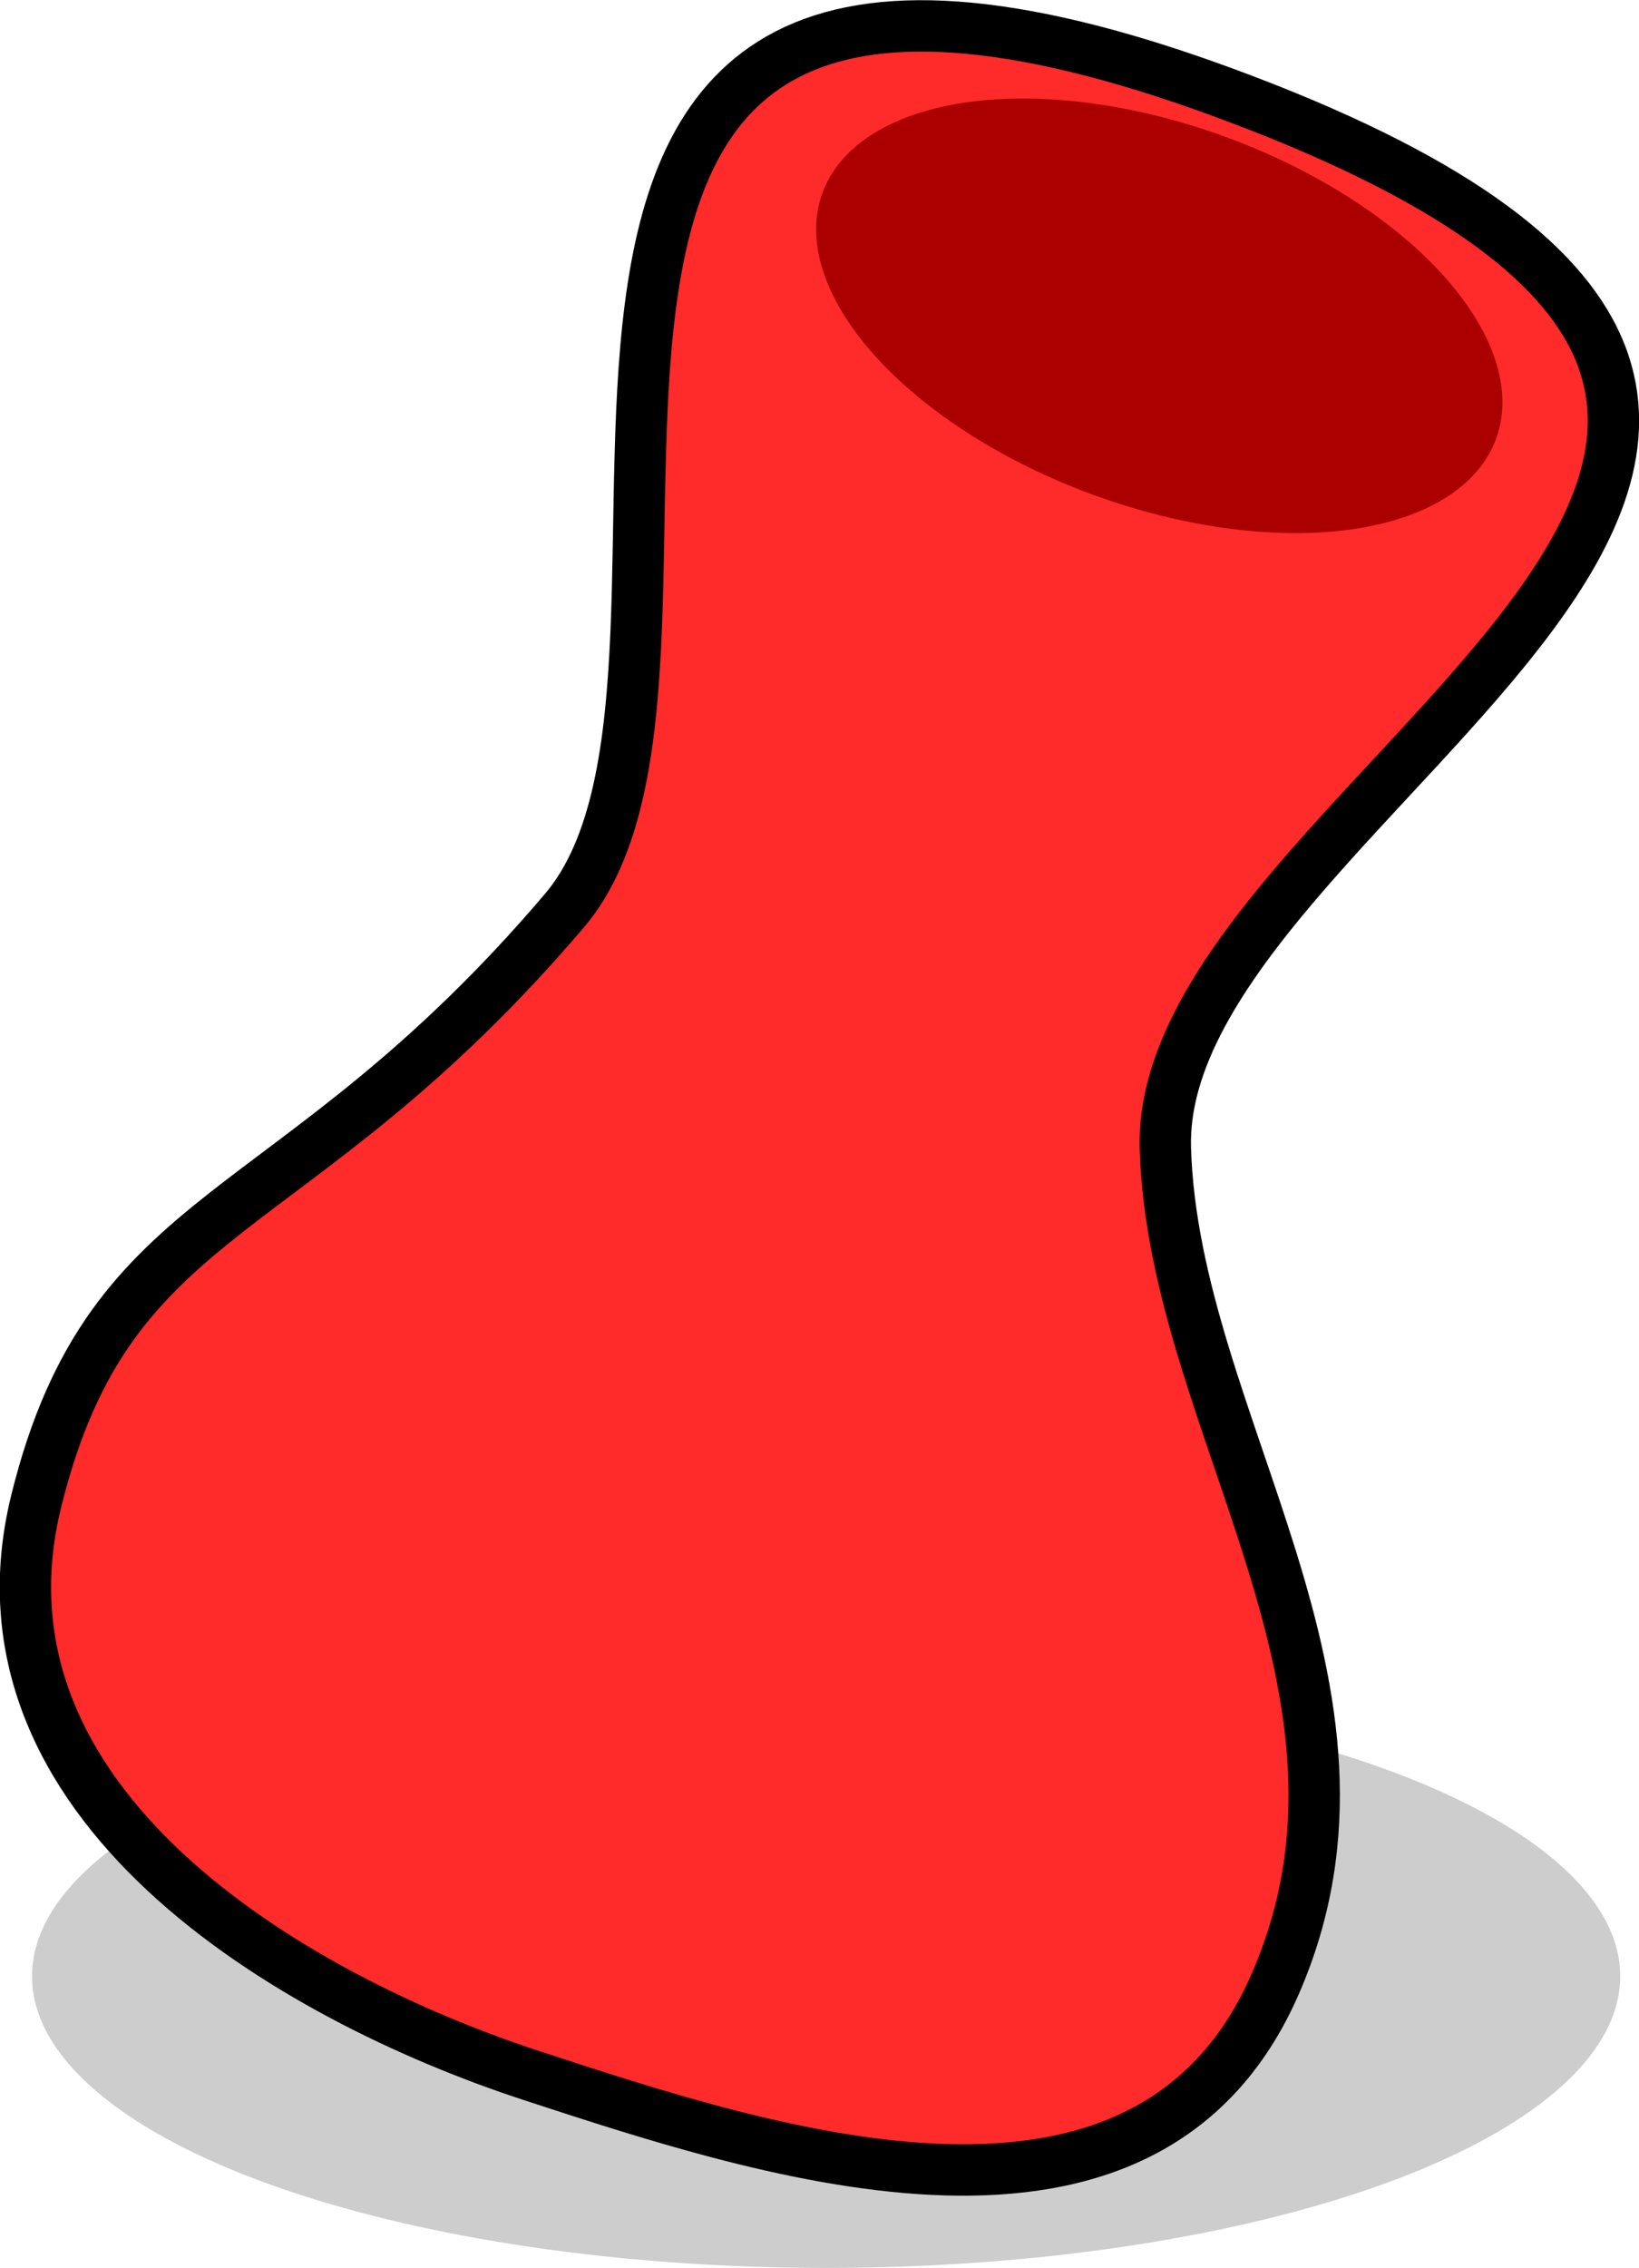 <?xml version="1.0" encoding="UTF-8" standalone="no"?>
<!-- Created with Inkscape (http://www.inkscape.org/) -->

<svg
   width="24.77mm"
   height="34.251mm"
   viewBox="0 0 24.77 34.251"
   version="1.1"
   id="svg5"
   inkscape:export-filename="red2.png"
   inkscape:export-xdpi="37.607918"
   inkscape:export-ydpi="37.607918"
   inkscape:version="1.2.2 (b0a8486541, 2022-12-01)"
   sodipodi:docname="red2.svg"
   xmlns:inkscape="http://www.inkscape.org/namespaces/inkscape"
   xmlns:sodipodi="http://sodipodi.sourceforge.net/DTD/sodipodi-0.dtd"
   xmlns="http://www.w3.org/2000/svg"
   xmlns:svg="http://www.w3.org/2000/svg">
  <sodipodi:namedview
     id="namedview7"
     pagecolor="#ffffff"
     bordercolor="#000000"
     borderopacity="0.25"
     inkscape:showpageshadow="2"
     inkscape:pageopacity="0.0"
     inkscape:pagecheckerboard="0"
     inkscape:deskcolor="#d1d1d1"
     inkscape:document-units="mm"
     showgrid="false"
     inkscape:zoom="4.1524866"
     inkscape:cx="47.200634"
     inkscape:cy="81.397012"
     inkscape:window-width="1920"
     inkscape:window-height="1016"
     inkscape:window-x="0"
     inkscape:window-y="36"
     inkscape:window-maximized="1"
     inkscape:current-layer="layer1" />
  <defs
     id="defs2">
    <inkscape:perspective
       sodipodi:type="inkscape:persp3d"
       inkscape:vp_x="0 : 17.226719 : 1"
       inkscape:vp_y="0 : 1000.0001 : 0"
       inkscape:vp_z="20.93708 : 17.226719 : 1"
       inkscape:persp3d-origin="10.46854 : 11.55203 : 1"
       id="perspective1467" />
  </defs>
  <g
     inkscape:label="Layer 1"
     inkscape:groupmode="layer"
     id="layer1"
     transform="translate(-64.845,-112.314)">
    <ellipse
       style="fill:#000000;fill-opacity:0.196;stroke:#000000;stroke-width:0;stroke-dasharray:none;stroke-opacity:1"
       id="path1266"
       cx="77.33"
       cy="142.16"
       rx="12.001"
       ry="4.405" />
    <path
       style="fill:#ff2a2a;fill-opacity:1;stroke:#000000;stroke-width:0.776;stroke-dasharray:none;stroke-opacity:1"
       d="m 83.638,113.824 c 13.307,5.063 -1.34,10.48 -1.181,15.833 0.124,4.176 3.601,8.159 1.663,12.613 -1.937,4.454 -7.596,2.582 -11.242,1.39 -3.646,-1.193 -8.616,-4.104 -7.485,-8.678 1.131,-4.574 3.859,-4.072 7.982,-8.915 3.203,-3.762 -3.045,-17.306 10.262,-12.243 z"
       id="path1161"
       sodipodi:nodetypes="zassssz" />
    <ellipse
       style="fill:#aa0000;fill-opacity:1;stroke:#ff5555;stroke-width:0;stroke-dasharray:none"
       id="path1212"
       cx="117.443"
       cy="81.852"
       rx="5.418"
       ry="2.882"
       transform="rotate(20)" />
  </g>
</svg>
